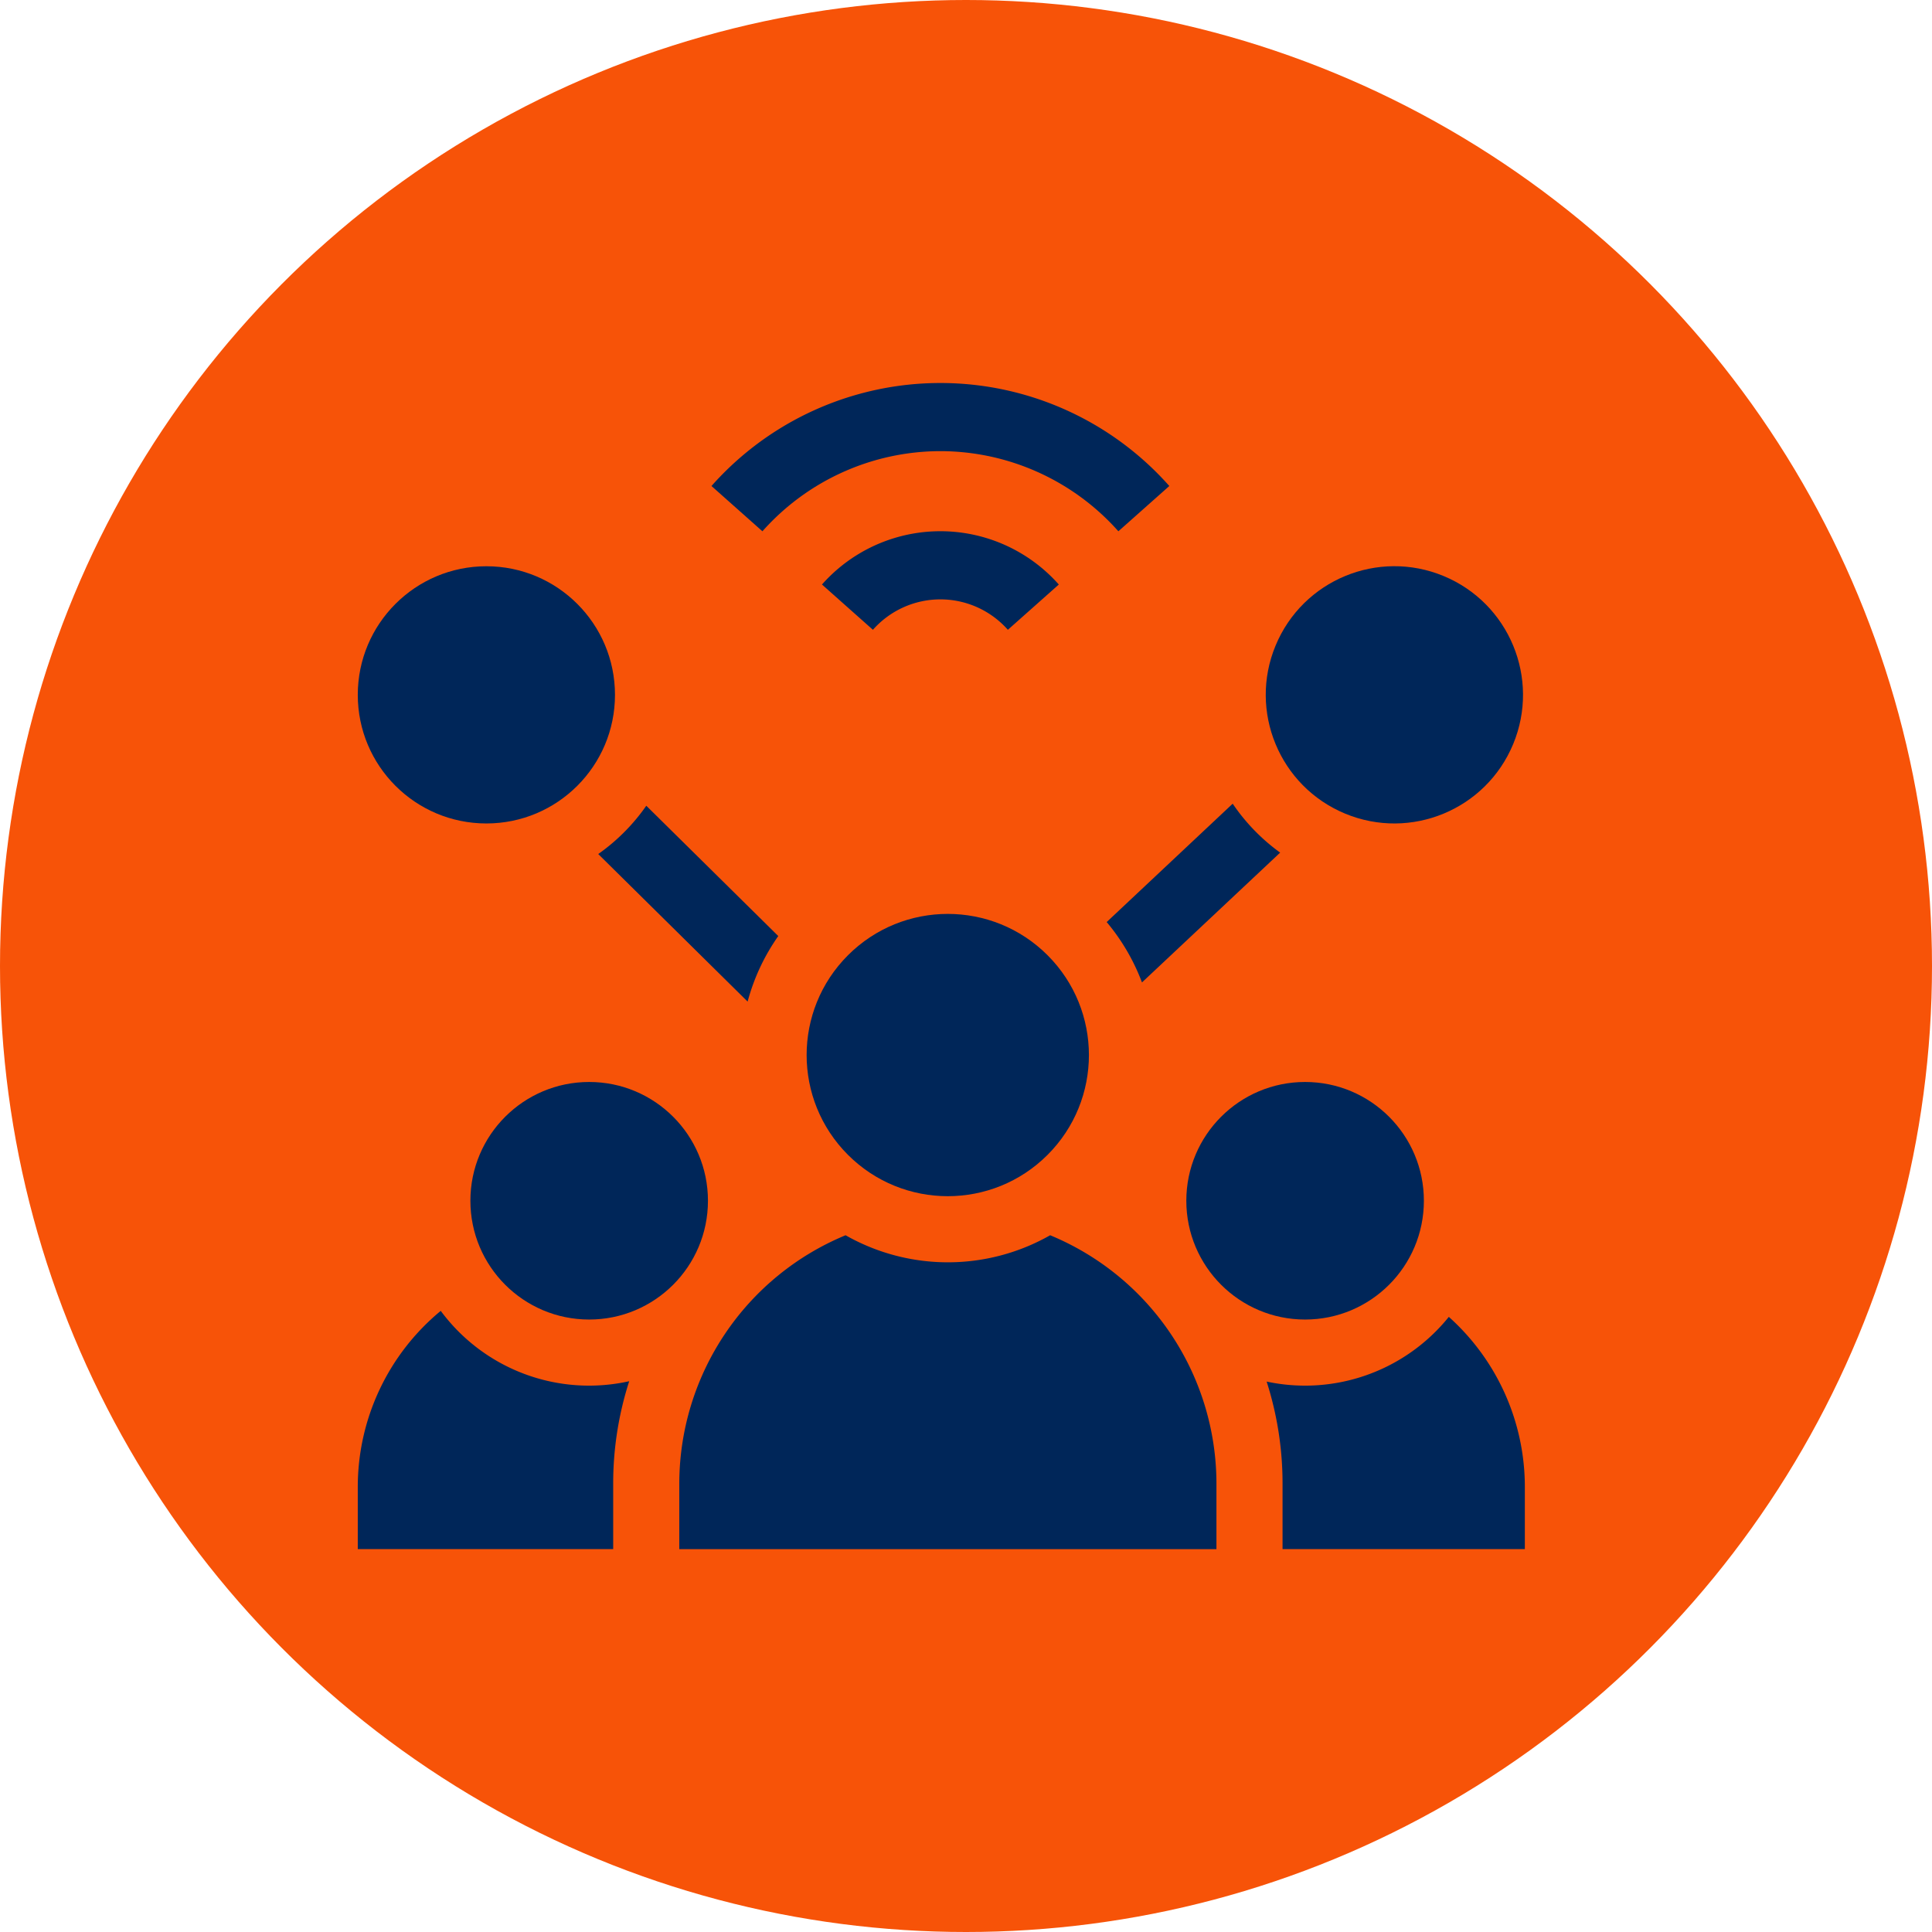 <svg xmlns="http://www.w3.org/2000/svg" width="108" height="108" viewBox="0 0 108 108">
  <g id="Group_38664" data-name="Group 38664" transform="translate(-1188 -1667)">
    <circle id="Ellipse_108" data-name="Ellipse 108" cx="54" cy="54" r="54" transform="translate(1188 1667)" fill="#f75308"/>
    <g id="account" transform="translate(1208 1688.219)">
      <path id="Path_5725" data-name="Path 5725" d="M108.174,185.683a10.97,10.97,0,0,1-2.686,2.7l8.351,8.249a11.54,11.54,0,0,1,1.713-3.664Z" transform="translate(-92.046 -161.861)" fill="#002659"/>
      <circle id="Ellipse_103" data-name="Ellipse 103" cx="7.189" cy="7.189" r="7.189" transform="translate(0 10.435)" fill="#002659"/>
      <path id="Path_5726" data-name="Path 5726" d="M335.587,184.795l-7.044,6.616a11.594,11.594,0,0,1,1.973,3.375l7.725-7.256A10.971,10.971,0,0,1,335.587,184.795Z" transform="translate(-286.679 -161.087)" fill="#002659"/>
      <circle id="Ellipse_104" data-name="Ellipse 104" cx="7.189" cy="7.189" r="7.189" transform="translate(48.553 21.511) rotate(-67.486)" fill="#002659"/>
      <path id="Path_5727" data-name="Path 5727" d="M15.173,411.221a10.313,10.313,0,0,1-10.535-3.933A12.762,12.762,0,0,0,0,417.133v3.474H14.278v-3.666A18.635,18.635,0,0,1,15.173,411.221Z" transform="translate(0 -355.229)" fill="#002659"/>
      <circle id="Ellipse_105" data-name="Ellipse 105" cx="6.64" cy="6.64" r="6.64" transform="translate(6.295 39.264)" fill="#002659"/>
      <path id="Path_5728" data-name="Path 5728" d="M400.87,413.767a10.331,10.331,0,0,1-2.15-.227,18.639,18.639,0,0,1,.889,5.7v3.666h13.545v-3.474a12.754,12.754,0,0,0-4.25-9.509A10.318,10.318,0,0,1,400.87,413.767Z" transform="translate(-347.914 -357.528)" fill="#002659"/>
      <path id="Path_5729" data-name="Path 5729" d="M203.647,68.234l2.848,2.531a5.033,5.033,0,0,1,7.543,0l2.848-2.531a8.844,8.844,0,0,0-13.24,0Z" transform="translate(-177.698 -56.778)" fill="#002659"/>
      <path id="Path_5730" data-name="Path 5730" d="M167.966,4a13.326,13.326,0,0,1,9.949,4.48l2.848-2.531a17.1,17.1,0,0,0-25.594,0l2.848,2.531A13.325,13.325,0,0,1,167.966,4Z" transform="translate(-135.397)" fill="#002659"/>
      <path id="Path_5731" data-name="Path 5731" d="M161.782,374.111a11.565,11.565,0,0,1-11.437,0,15.036,15.036,0,0,0-9.295,13.881v3.666h30.027v-3.666A15.037,15.037,0,0,0,161.782,374.111Z" transform="translate(-123.077 -326.279)" fill="#002659"/>
      <circle id="Ellipse_106" data-name="Ellipse 106" cx="7.89" cy="7.89" r="7.89" transform="translate(21.823 37.759) rotate(-45)" fill="#002659"/>
      <circle id="Ellipse_107" data-name="Ellipse 107" cx="6.64" cy="6.64" r="6.64" transform="translate(46.316 39.264)" fill="#002659"/>
    </g>
  </g>
</svg>
